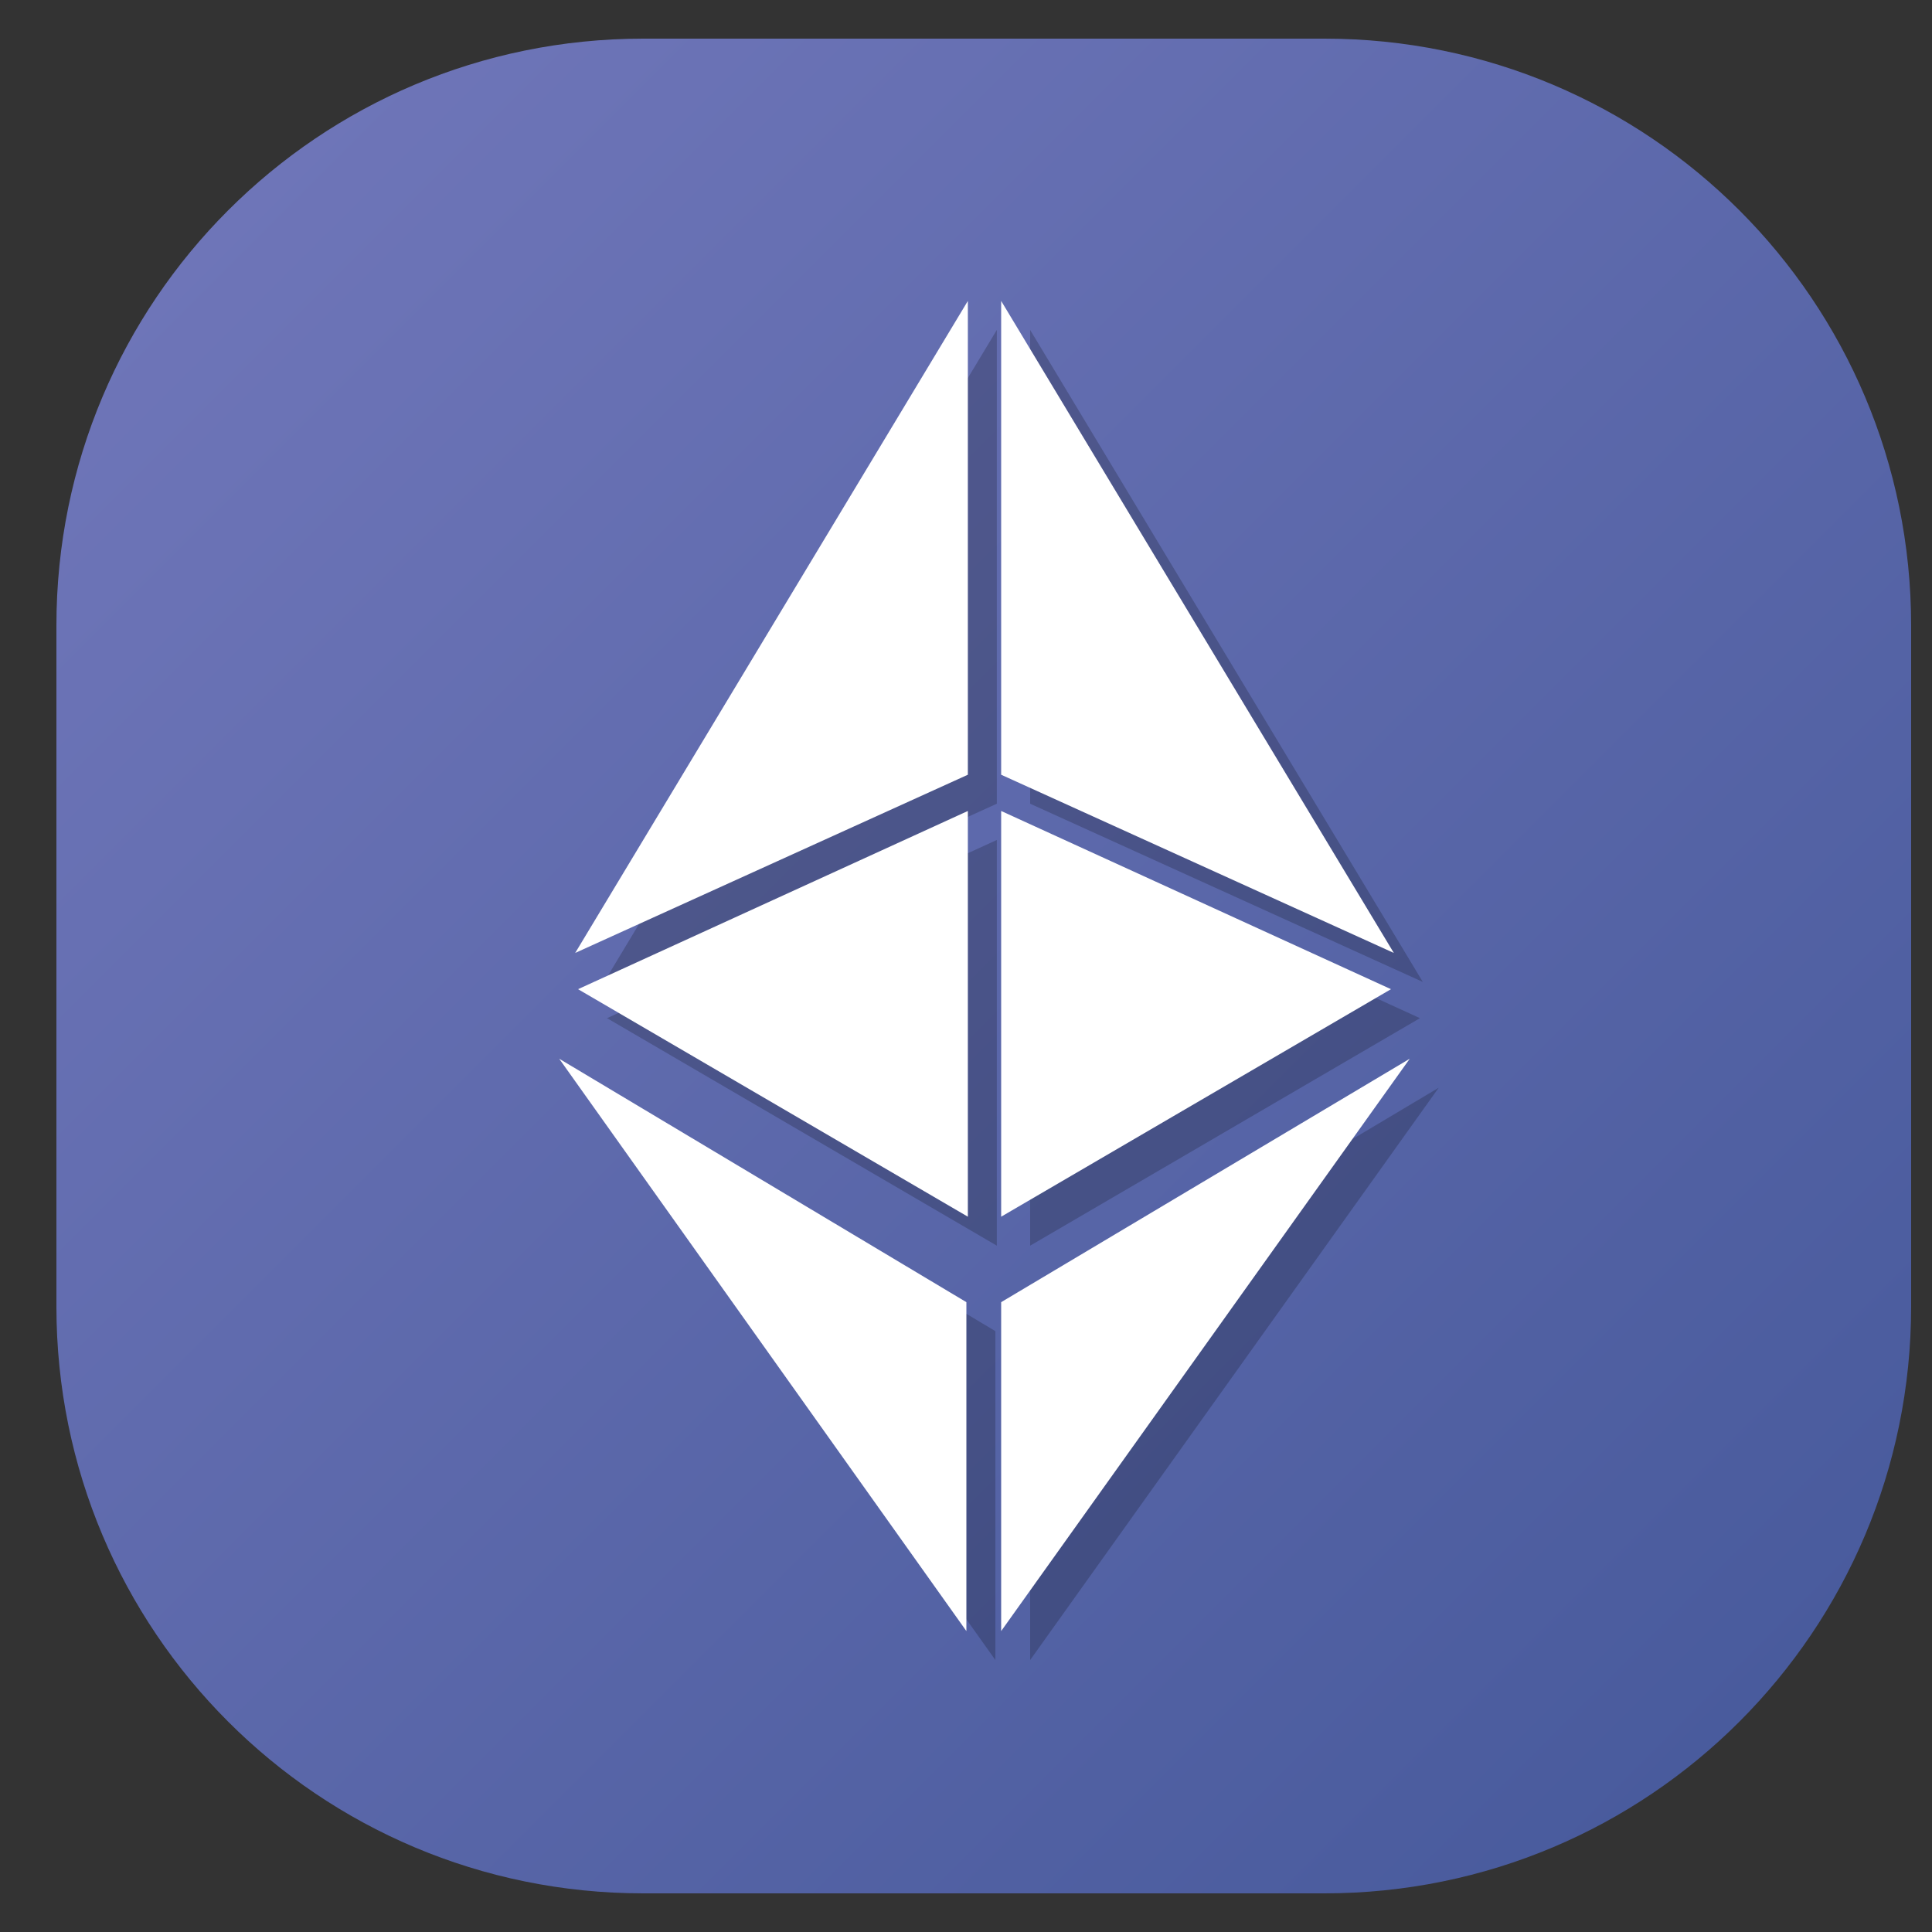 <svg width="25" height="25" viewBox="0 0 25 25" fill="none" xmlns="http://www.w3.org/2000/svg">
<rect x="0" y="0" width="25" height="25" fill="#333333" stroke="none"/>
<g id="ic_avalanche_24.4f4088f4.svg" clip-path="url(#clip0_1_18)">
<path id="Vector" d="M17.136 24.5H8.324C4.124 24.5 0.73 21.106 0.73 16.906V8.094C0.73 3.894 4.124 0.5 8.324 0.5H17.136C21.336 0.5 24.73 3.894 24.73 8.094V16.906C24.73 21.106 21.336 24.5 17.136 24.5Z" fill="url(#paint0_linear_1_18)"/>
<path id="Vector_2" opacity="0.2" d="M13.33 17.225V21.481L18.617 14.075L13.33 17.225ZM18.411 12.706L13.33 4.269V10.4L18.411 12.706ZM13.33 10.869V16.119L18.374 13.175L13.33 10.869ZM7.818 12.706L12.899 4.269V10.4L7.818 12.706ZM12.899 10.869V16.119L7.855 13.175L12.899 10.869ZM12.88 17.225V21.481L7.611 14.075L12.88 17.225Z" fill="black"/>
<path id="Vector_3" d="M12.955 16.85V21.106L18.242 13.7L12.955 16.85ZM18.036 12.331L12.955 3.894V10.025L18.036 12.331ZM12.955 10.494V15.744L17.999 12.8L12.955 10.494ZM7.443 12.331L12.524 3.894V10.025L7.443 12.331ZM12.524 10.494V15.744L7.48 12.8L12.524 10.494ZM12.505 16.85V21.106L7.236 13.7L12.505 16.85Z" fill="white"/>
</g>
<defs>
<linearGradient id="paint0_linear_1_18" x1="2.952" y1="2.722" x2="22.508" y2="22.278" gradientUnits="userSpaceOnUse">
<stop stop-color="#6E75B8"/>
<stop offset="1" stop-color="#495B9D"/>
</linearGradient>
<clipPath id="clip0_1_18">
<rect width="24" height="24" fill="white" transform="translate(0.73 0.5)"/>
</clipPath>
</defs>
</svg>

